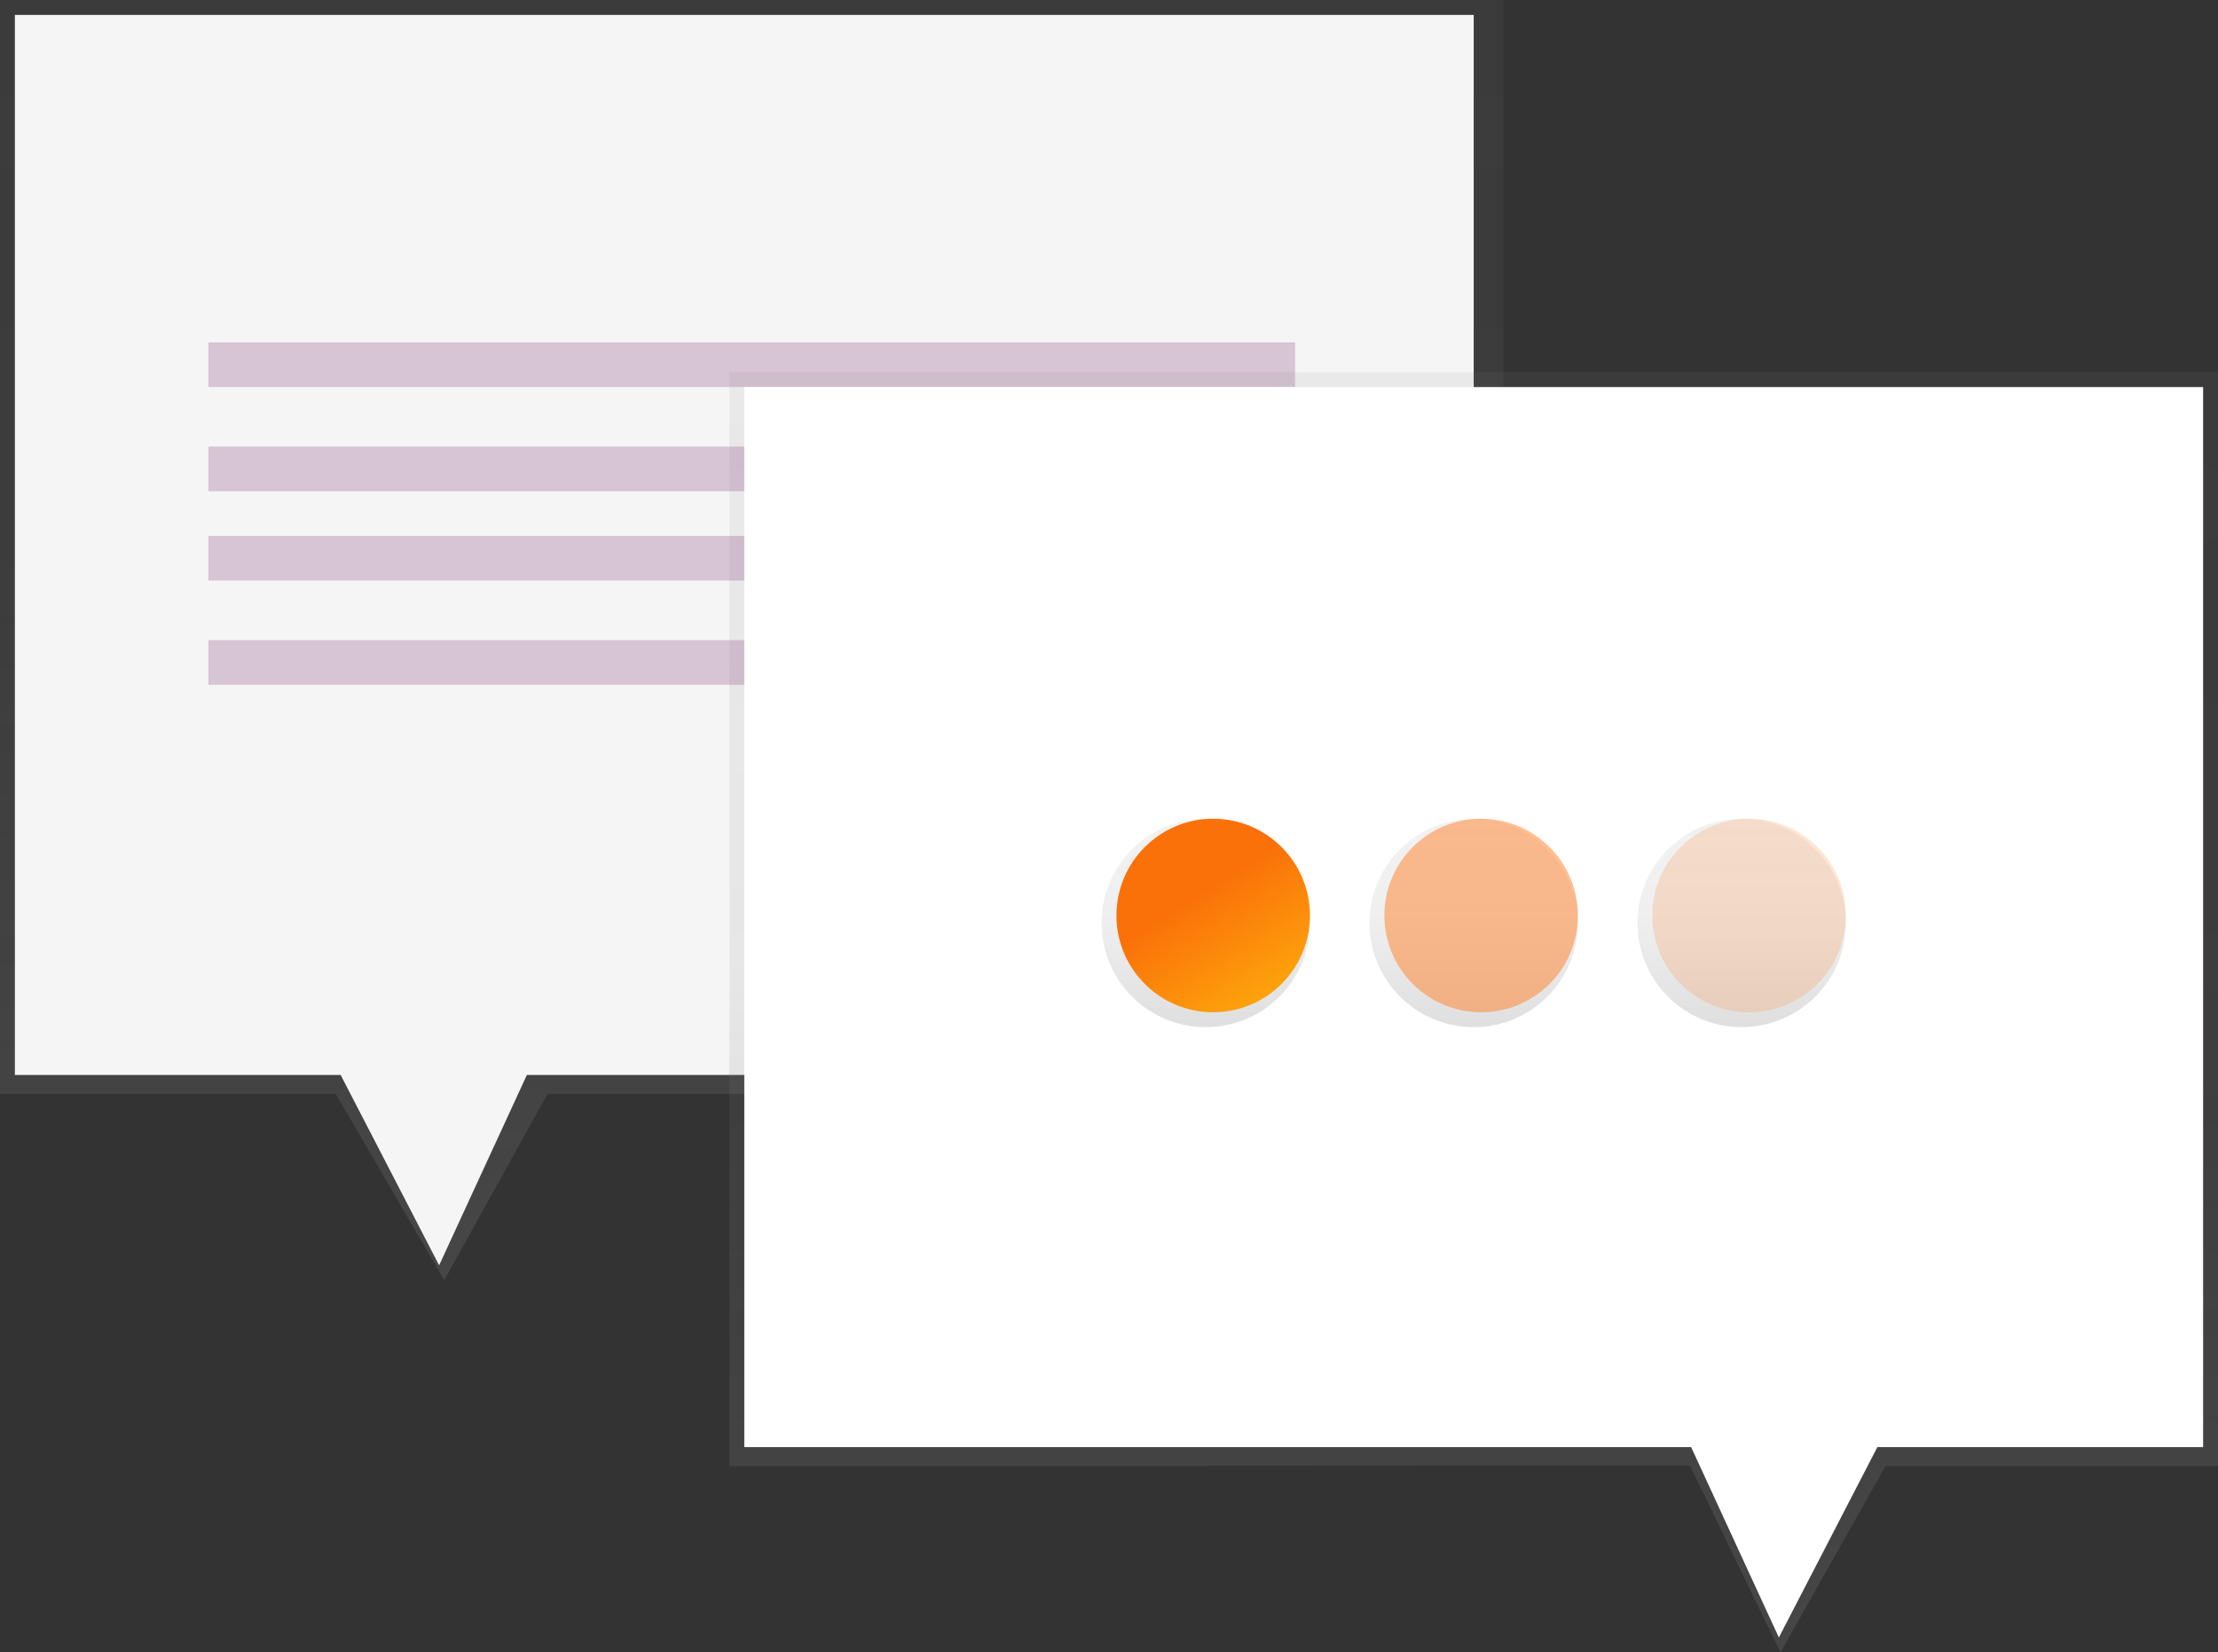 <svg xmlns="http://www.w3.org/2000/svg" width="149" height="111"><rect width="100%" height="100%" fill="#333333" stroke="none"/><defs><linearGradient id="a" x1=".5" y1="1" x2=".5" gradientUnits="objectBoundingBox"><stop offset="0" stop-color="gray" stop-opacity=".251"/><stop offset=".54" stop-color="gray" stop-opacity=".122"/><stop offset="1" stop-color="gray" stop-opacity=".102"/></linearGradient><linearGradient id="b" x1=".235" y1=".5" x2=".758" y2="1.318" gradientUnits="objectBoundingBox"><stop offset="0" stop-color="#fa7009"/><stop offset="1" stop-color="#ffbc0d"/></linearGradient></defs><path d="M0 0h101v73.483H36.783L29.845 86l-7.289-12.517H0V0z" fill="url(#a)"/><path data-name="Path" d="M1 1h98v71.213H35.393L29.5 85l-6.615-12.787H1V1z" fill="#f5f5f5"/><path fill="#925386" opacity=".3" d="M87 26H14v-3h73z"/><path data-name="Rectangle" fill="#925386" opacity=".3" d="M87 33H14v-3h73zM87 39H14v-3h73zM87 46H14v-3h73z"/><path data-name="Path" d="M100 0H0v73.483l64.527-.036L70.608 86l7.059-12.517H100V0z" transform="translate(49 25)" fill="url(#a)"/><path data-name="Path" d="M148 26H50v71.213h63.607L119.5 110l6.617-12.787H148V26z" fill="#fff"/><circle cx="7" cy="7" r="7" transform="translate(74 55)" fill="url(#a)"/><circle data-name="Oval" cx="7" cy="7" r="7" transform="translate(92 55)" fill="url(#a)"/><circle data-name="Oval" cx="7" cy="7" r="7" transform="translate(110 55)" fill="url(#a)"/><circle data-name="Oval" cx="6.5" cy="6.5" r="6.5" transform="translate(75 55)" fill="url(#b)"/><circle data-name="Oval" cx="6.5" cy="6.5" r="6.5" transform="translate(93 55)" fill="#ff8127" opacity=".5"/><circle data-name="Oval" cx="6.5" cy="6.5" r="6.5" transform="translate(111 55)" fill="#ff8127" opacity=".2"/></svg>